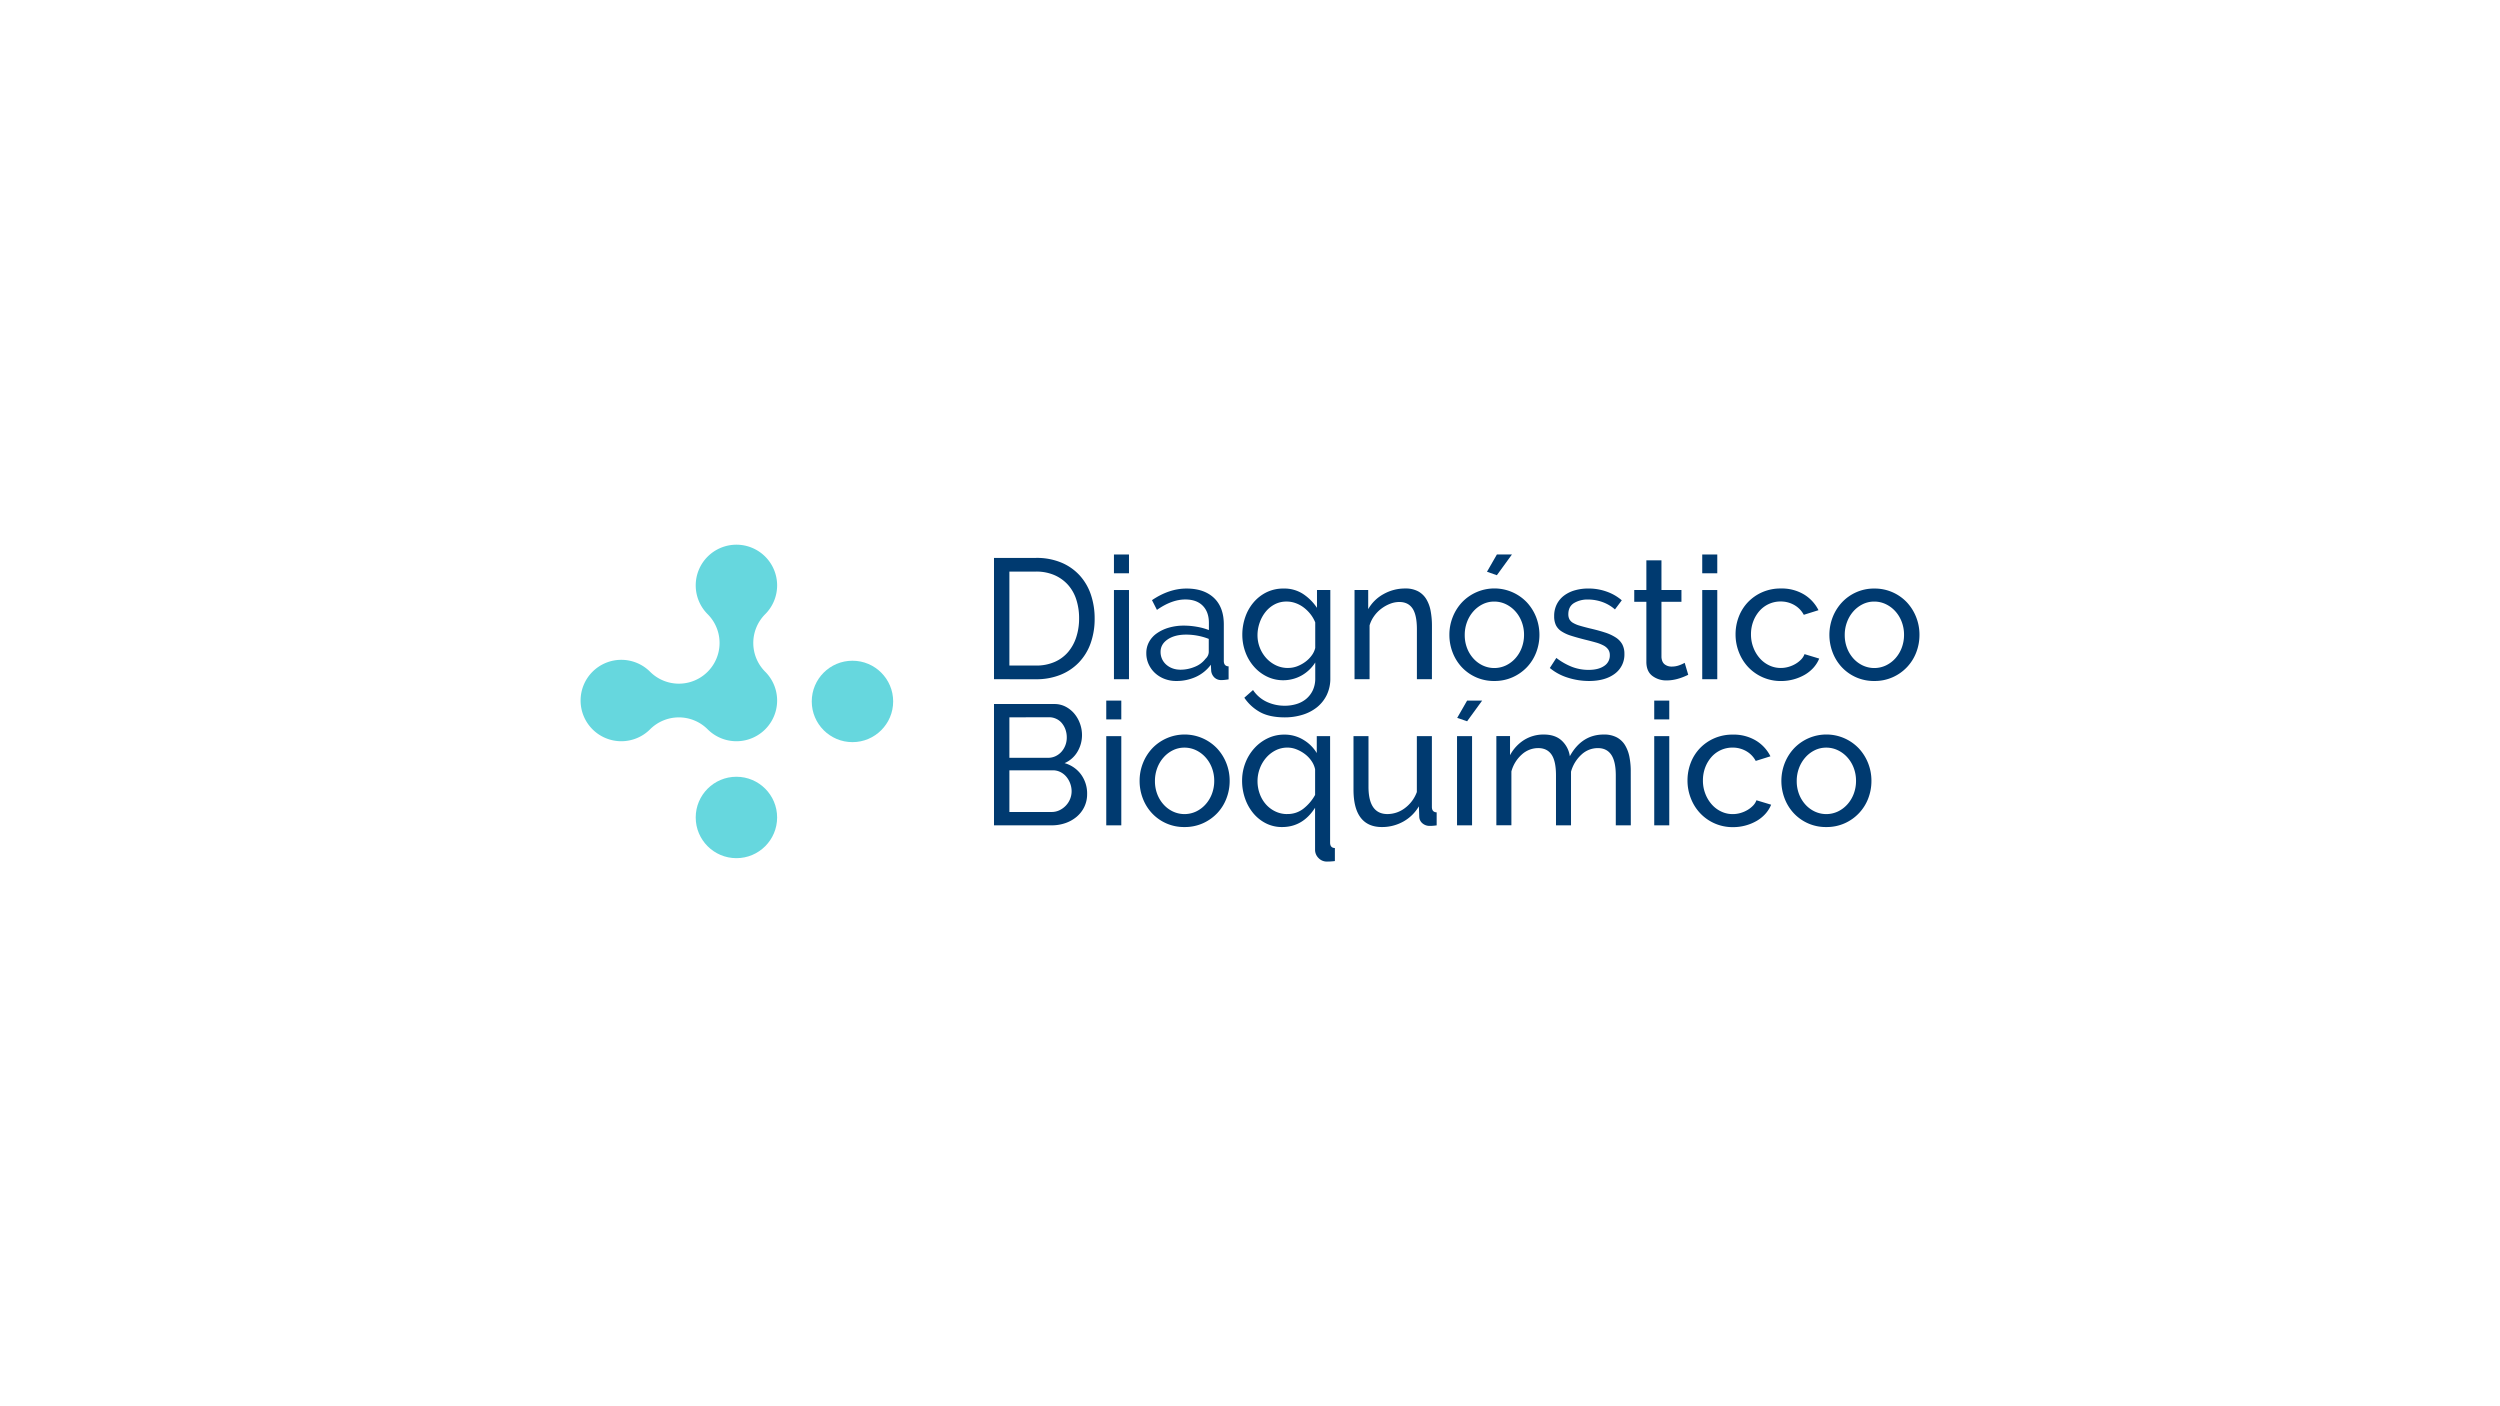 <svg id="Capa_1" data-name="Capa 1" xmlns="http://www.w3.org/2000/svg" viewBox="0 0 1920 1080"><defs><style>.cls-1{fill:#66d7de;}.cls-2{fill:#003a70;}</style></defs><circle class="cls-1" cx="654.69" cy="538.7" r="31.26"/><circle class="cls-1" cx="565.57" cy="627.81" r="31.26"/><path class="cls-1" d="M543.47,560.11a31.26,31.26,0,1,0,44.21-44.21h0a31.26,31.26,0,0,1,0-44.21h0a31.26,31.26,0,1,0-44.21,0,31.26,31.26,0,0,1-44.21,44.21,31.26,31.26,0,1,0,0,44.21h0a31.26,31.26,0,0,1,44.21,0"/><path class="cls-2" d="M763.39,521.64V428.47h32.29a49,49,0,0,1,19.62,3.68,40,40,0,0,1,14.1,10,41.71,41.71,0,0,1,8.47,14.76,56.78,56.78,0,0,1,2.82,18.05,55.55,55.55,0,0,1-3.15,19.22,41.22,41.22,0,0,1-9.06,14.7,40.49,40.49,0,0,1-14.23,9.45,49.48,49.48,0,0,1-18.57,3.34Zm65.36-46.71a46.56,46.56,0,0,0-2.17-14.5,31.09,31.09,0,0,0-6.43-11.35,30.08,30.08,0,0,0-10.43-7.42,34.88,34.88,0,0,0-14-2.69H775.21v72.18h20.47a34.89,34.89,0,0,0,14.24-2.76,28.5,28.5,0,0,0,10.36-7.61,33.44,33.44,0,0,0,6.3-11.48A46.14,46.14,0,0,0,828.75,474.93Z"/><path class="cls-2" d="M855.51,440.28V425.85h11.55v14.43Zm0,81.36v-68.5h11.55v68.5Z"/><path class="cls-2" d="M903.28,523a24.67,24.67,0,0,1-9-1.64,22.68,22.68,0,0,1-7.29-4.53,21.34,21.34,0,0,1-4.85-6.76,20.1,20.1,0,0,1-1.77-8.46,17.63,17.63,0,0,1,2.1-8.6,19.38,19.38,0,0,1,6-6.63,31,31,0,0,1,9.18-4.33,40.81,40.81,0,0,1,11.62-1.57,57.31,57.31,0,0,1,10.1.92,46.64,46.64,0,0,1,9.06,2.49v-5.51q0-8.4-4.73-13.19t-13.38-4.79q-10.38,0-21.79,8l-3.8-7.48Q897.9,452,911.29,452t21.06,7.22q7.54,7.21,7.54,20.34v28c0,2.71,1.23,4.12,3.68,4.2v10c-1.23.18-2.23.31-3,.4a24.66,24.66,0,0,1-2.49.13,7.39,7.39,0,0,1-5.45-2,8.36,8.36,0,0,1-2.43-4.93l-.26-4.85a29.59,29.59,0,0,1-11.61,9.38A35.75,35.75,0,0,1,903.28,523Zm3-8.66a28.64,28.64,0,0,0,11.48-2.3,18.92,18.92,0,0,0,8.07-6.1,7.31,7.31,0,0,0,2.5-5.12V490.67a47.73,47.73,0,0,0-17.46-3.28c-5.77,0-10.48,1.23-14.1,3.68s-5.45,5.64-5.45,9.58a12.84,12.84,0,0,0,4.26,9.71,15.1,15.1,0,0,0,4.79,2.89A16.48,16.48,0,0,0,906.3,514.3Z"/><path class="cls-2" d="M985.69,522.43a28.36,28.36,0,0,1-12.79-2.89,31.41,31.41,0,0,1-10-7.74,35.12,35.12,0,0,1-6.5-11.15,38.07,38.07,0,0,1-2.3-13.12,40.91,40.91,0,0,1,2.3-13.72,34.81,34.81,0,0,1,6.5-11.35,31,31,0,0,1,10-7.68A29.31,29.31,0,0,1,985.82,452a26.35,26.35,0,0,1,15,4.2,38.55,38.55,0,0,1,10.63,10.63V453.14h10.24v67.72a28.77,28.77,0,0,1-2.76,12.92,27.63,27.63,0,0,1-7.48,9.39,33.14,33.14,0,0,1-11.09,5.77,45.78,45.78,0,0,1-13.58,2q-11.68,0-19-4a35,35,0,0,1-12.14-11.09l6.69-5.91a25.65,25.65,0,0,0,10.5,9.06,32.32,32.32,0,0,0,13.91,3,30.26,30.26,0,0,0,9-1.31,21.23,21.23,0,0,0,7.41-3.93,19.51,19.51,0,0,0,5.06-6.57,21.3,21.3,0,0,0,1.9-9.31V508.78a29.56,29.56,0,0,1-10.5,10,27.81,27.81,0,0,1-6.69,2.69A28.82,28.82,0,0,1,985.69,522.43Zm3.54-9.45a19.5,19.5,0,0,0,7.09-1.31,25.82,25.82,0,0,0,6.3-3.48,22.37,22.37,0,0,0,4.85-4.92,15.59,15.59,0,0,0,2.63-5.64V478a26.1,26.1,0,0,0-3.74-6.43,28.49,28.49,0,0,0-5.18-5.06,23.22,23.22,0,0,0-6.24-3.34,20.1,20.1,0,0,0-6.76-1.18,19.41,19.41,0,0,0-9.38,2.23,22.22,22.22,0,0,0-7,5.9,27.69,27.69,0,0,0-4.46,8.33,29.19,29.19,0,0,0-1.58,9.39,26.22,26.22,0,0,0,6.83,17.71A24.13,24.13,0,0,0,980,511,21.15,21.15,0,0,0,989.23,513Z"/><path class="cls-2" d="M1099.72,521.64h-11.54V483.33q0-11-3.35-16t-10.17-5a19.46,19.46,0,0,0-7.09,1.38,28,28,0,0,0-6.69,3.74,25.66,25.66,0,0,0-5.51,5.64,24,24,0,0,0-3.54,7.22v41.33h-11.55v-68.5h10.5v14.7a30.12,30.12,0,0,1,11.74-11.55,33.57,33.57,0,0,1,16.73-4.33,20.19,20.19,0,0,1,9.85,2.17,16.62,16.62,0,0,1,6.29,6,27,27,0,0,1,3.35,9.12,61.76,61.76,0,0,1,1,11.42Z"/><path class="cls-2" d="M1147.62,523a33.67,33.67,0,0,1-25-10.63,35,35,0,0,1-7-11.29,37.06,37.06,0,0,1-2.49-13.51,36.52,36.52,0,0,1,2.56-13.65,35.81,35.81,0,0,1,7.08-11.29,34.39,34.39,0,0,1,49.87,0,35.83,35.83,0,0,1,7.09,11.29,37.71,37.71,0,0,1,.06,27.16,34.27,34.27,0,0,1-7.08,11.29,34.71,34.71,0,0,1-11,7.74A33.84,33.84,0,0,1,1147.62,523Zm-22.7-35.3a27.47,27.47,0,0,0,1.77,10,25.34,25.34,0,0,0,4.86,8,22.78,22.78,0,0,0,7.21,5.38,20.91,20.91,0,0,0,17.72,0,23.09,23.09,0,0,0,7.28-5.44,25.43,25.43,0,0,0,4.92-8.14,27.79,27.79,0,0,0,1.78-10,27.42,27.42,0,0,0-1.78-9.9,25.43,25.43,0,0,0-4.92-8.14,23.27,23.27,0,0,0-7.28-5.45,20.39,20.39,0,0,0-8.86-2,19.76,19.76,0,0,0-8.86,2,23.33,23.33,0,0,0-7.21,5.51,26,26,0,0,0-4.86,8.14A28,28,0,0,0,1124.92,487.66Zm24.67-45.93L1142,439.1l7.61-13.25h11.55Z"/><path class="cls-2" d="M1220.32,523a53.33,53.33,0,0,1-16.27-2.56,40.11,40.11,0,0,1-13.78-7.42l5-7.74a48.62,48.62,0,0,0,12.07,6.89,35.51,35.51,0,0,0,12.73,2.3c5,0,8.94-1,11.88-3a9.44,9.44,0,0,0,4.39-8.33,7.48,7.48,0,0,0-1.18-4.26,10.06,10.06,0,0,0-3.54-3.09,29.38,29.38,0,0,0-6-2.36q-3.67-1.05-8.53-2.23-6.16-1.57-10.63-3a29,29,0,0,1-7.35-3.41,12,12,0,0,1-4.2-4.72,15.94,15.94,0,0,1-1.31-6.83,19.81,19.81,0,0,1,2-9.12,19.11,19.11,0,0,1,5.57-6.69,25.15,25.15,0,0,1,8.34-4.07,37,37,0,0,1,10.3-1.38,40.82,40.82,0,0,1,14.43,2.5,35.63,35.63,0,0,1,11.29,6.56l-5.25,7a29.73,29.73,0,0,0-9.71-5.71,33.06,33.06,0,0,0-11-1.9,20.15,20.15,0,0,0-10.69,2.69q-4.39,2.7-4.4,8.6a8.16,8.16,0,0,0,.86,3.93,7.41,7.41,0,0,0,2.82,2.76,21.88,21.88,0,0,0,5.05,2.1c2,.61,4.53,1.27,7.41,2q6.83,1.57,11.88,3.21a34.66,34.66,0,0,1,8.4,3.87,15,15,0,0,1,5,5.25,15.26,15.26,0,0,1,1.64,7.35,18.18,18.18,0,0,1-7.35,15.22Q1232.79,523,1220.32,523Z"/><path class="cls-2" d="M1296.56,518.23c-.7.35-1.62.77-2.75,1.25s-2.43,1-3.87,1.44a33.35,33.35,0,0,1-4.73,1.18,29.64,29.64,0,0,1-5.31.46,17.56,17.56,0,0,1-10.89-3.47q-4.6-3.48-4.6-10.83V462.2h-9.31v-9.06h9.31V430.31H1276v22.83h15.35v9.06H1276v42.52q.27,3.79,2.49,5.51a8.39,8.39,0,0,0,5.25,1.7,16.94,16.94,0,0,0,6.24-1.11,27.65,27.65,0,0,0,3.87-1.77Z"/><path class="cls-2" d="M1307.32,440.28V425.85h11.55v14.43Zm0,81.36v-68.5h11.55v68.5Z"/><path class="cls-2" d="M1332.91,487.26a37.49,37.49,0,0,1,2.49-13.65,33.84,33.84,0,0,1,7.09-11.22,34.3,34.3,0,0,1,11-7.61,34.77,34.77,0,0,1,14.24-2.82,33.22,33.22,0,0,1,17.65,4.53,29.47,29.47,0,0,1,11.22,12.14l-11.29,3.54a18.78,18.78,0,0,0-7.35-7.54,20.78,20.78,0,0,0-10.5-2.69,21.47,21.47,0,0,0-16.14,7.21,26.29,26.29,0,0,0-4.79,8,27.86,27.86,0,0,0-1.77,10.1,27.54,27.54,0,0,0,1.84,10.11,26.77,26.77,0,0,0,4.92,8.2,22.31,22.31,0,0,0,7.22,5.44,20.22,20.22,0,0,0,8.86,2,21.37,21.37,0,0,0,6-.85,22.84,22.84,0,0,0,5.38-2.3,20.24,20.24,0,0,0,4.26-3.34,11.44,11.44,0,0,0,2.63-4.14l11.28,3.42a24.36,24.36,0,0,1-4.39,7,27.87,27.87,0,0,1-6.63,5.38,36.5,36.5,0,0,1-18.24,4.86,34.25,34.25,0,0,1-25.2-10.63,35.13,35.13,0,0,1-7.15-11.35A37,37,0,0,1,1332.91,487.26Z"/><path class="cls-2" d="M1439.47,523a33.62,33.62,0,0,1-25-10.63,34.78,34.78,0,0,1-7-11.29,37.71,37.71,0,0,1,.06-27.16,35.83,35.83,0,0,1,7.09-11.29,33.86,33.86,0,0,1,10.89-7.74,33.5,33.5,0,0,1,14-2.89,33.93,33.93,0,0,1,25,10.63,35.81,35.81,0,0,1,7.08,11.29,36.52,36.52,0,0,1,2.56,13.65,37.06,37.06,0,0,1-2.49,13.51,34.07,34.07,0,0,1-18,19A33.79,33.79,0,0,1,1439.47,523Zm-22.71-35.3a27.47,27.47,0,0,0,1.78,10,25.5,25.5,0,0,0,4.85,8,22.82,22.82,0,0,0,7.22,5.38,20.89,20.89,0,0,0,17.71,0,23.13,23.13,0,0,0,7.29-5.44,25.43,25.43,0,0,0,4.92-8.14,28,28,0,0,0,1.77-10,27.63,27.63,0,0,0-1.77-9.9,25.43,25.43,0,0,0-4.92-8.14,23.31,23.31,0,0,0-7.29-5.45,20.31,20.31,0,0,0-8.85-2,19.73,19.73,0,0,0-8.86,2,23.37,23.37,0,0,0-7.22,5.51,26.19,26.19,0,0,0-4.85,8.14A28,28,0,0,0,1416.76,487.66Z"/><path class="cls-2" d="M834.91,609.85a22.32,22.32,0,0,1-2.16,9.84,23,23,0,0,1-5.91,7.61,26.87,26.87,0,0,1-8.66,4.85,32,32,0,0,1-10.56,1.71H763.39V540.69h46.33a18.38,18.38,0,0,1,8.79,2.1,21.91,21.91,0,0,1,6.69,5.44,25,25,0,0,1,4.27,7.62,25.7,25.7,0,0,1,1.51,8.59,24.88,24.88,0,0,1-3.48,12.86,21.28,21.28,0,0,1-9.91,8.79,23.48,23.48,0,0,1,12.67,8.73A24.77,24.77,0,0,1,834.91,609.85Zm-59.7-58.93V582h29.65a13.33,13.33,0,0,0,5.78-1.25,14.33,14.33,0,0,0,4.52-3.35,15.93,15.93,0,0,0,3-4.92,16.16,16.16,0,0,0,1.12-6,18,18,0,0,0-1-6.17,16.31,16.31,0,0,0-2.82-5,12.32,12.32,0,0,0-4.33-3.28,12.86,12.86,0,0,0-5.45-1.19ZM823,607.75a17.25,17.25,0,0,0-1.11-6.11,17.59,17.59,0,0,0-3-5.18,14.2,14.2,0,0,0-4.53-3.54,12.65,12.65,0,0,0-5.77-1.32H775.21v32h32.41a13.83,13.83,0,0,0,6-1.31,16.59,16.59,0,0,0,4.85-3.48A16,16,0,0,0,823,607.75Z"/><path class="cls-2" d="M849.61,552.5V538.06h11.55V552.5Zm0,81.36v-68.5h11.55v68.5Z"/><path class="cls-2" d="M909.71,635.17a33.52,33.52,0,0,1-25-10.63,34.63,34.63,0,0,1-7-11.28,37.11,37.11,0,0,1-2.49-13.52,36.52,36.52,0,0,1,2.56-13.65,35.87,35.87,0,0,1,7.08-11.28,34.39,34.39,0,0,1,49.87,0,35.9,35.9,0,0,1,7.09,11.28,36.72,36.72,0,0,1,2.56,13.65,37.12,37.12,0,0,1-2.5,13.52,34.12,34.12,0,0,1-7.08,11.28,34.74,34.74,0,0,1-11,7.75A33.87,33.87,0,0,1,909.71,635.17ZM887,599.87a27.56,27.56,0,0,0,1.77,10,25.34,25.34,0,0,0,4.86,8,22.78,22.78,0,0,0,7.21,5.38,20.91,20.91,0,0,0,17.72,0,23.12,23.12,0,0,0,7.28-5.45,25.38,25.38,0,0,0,4.92-8.13,28,28,0,0,0,1.77-10,27.69,27.69,0,0,0-1.77-9.91,25.38,25.38,0,0,0-4.92-8.13,23.12,23.12,0,0,0-7.28-5.45,20.4,20.4,0,0,0-8.86-2,19.77,19.77,0,0,0-8.86,2,23.18,23.18,0,0,0-7.21,5.51,26.09,26.09,0,0,0-4.86,8.13A28.08,28.08,0,0,0,887,599.87Z"/><path class="cls-2" d="M984.64,635.17a27,27,0,0,1-12.46-2.88,30.63,30.63,0,0,1-9.72-7.81,36.25,36.25,0,0,1-6.29-11.35,40.93,40.93,0,0,1-2.24-13.52,37.5,37.5,0,0,1,2.5-13.65,35.82,35.82,0,0,1,6.89-11.28,32.8,32.8,0,0,1,10.3-7.68,29.17,29.17,0,0,1,12.73-2.82,27.71,27.71,0,0,1,14.56,3.94,29.71,29.71,0,0,1,10.37,10.23v-13h10.24v81.75q0,4.08,3.67,4.2v10a50.24,50.24,0,0,1-6.17.39,8.7,8.7,0,0,1-6.36-2.69,8.82,8.82,0,0,1-2.69-6.5V620.34Q1000.52,635.17,984.64,635.17Zm3.94-10a19.56,19.56,0,0,0,12.66-4.27A34.8,34.8,0,0,0,1010,610.5V590.82a17.39,17.39,0,0,0-2.76-6.37,22.55,22.55,0,0,0-5.05-5.31,27.24,27.24,0,0,0-6.43-3.61,18.56,18.56,0,0,0-6.89-1.38,20,20,0,0,0-9.32,2.17,24,24,0,0,0-7.28,5.77,26.76,26.76,0,0,0-4.79,8.27,27.38,27.38,0,0,0-1.7,9.51,28.18,28.18,0,0,0,1.7,9.78,25,25,0,0,0,4.73,8.07,22.55,22.55,0,0,0,7.21,5.44A20.74,20.74,0,0,0,988.58,625.2Z"/><path class="cls-2" d="M1061.28,635.17q-10.77,0-16.28-7.21t-5.51-21.53V565.36H1051V604.2q0,21,14.57,21a22.27,22.27,0,0,0,13.32-4.53,26.72,26.72,0,0,0,9.25-12.4V565.36h11.55v54.33q0,4.06,3.67,4.2v10c-1.31.17-2.34.28-3.08.33s-1.47.06-2.17.06a8.28,8.28,0,0,1-5.71-2,6.88,6.88,0,0,1-2.42-5.05l-.27-8A31.7,31.7,0,0,1,1077.68,631,33.4,33.4,0,0,1,1061.28,635.17Z"/><path class="cls-2" d="M1119,633.86v-68.5h11.54v68.5Zm7.74-79.92-7.61-2.62,7.61-13.26h11.55Z"/><path class="cls-2" d="M1252.47,633.86h-11.54V595.54q0-10.75-3.48-15.88t-10.3-5.11a18.35,18.35,0,0,0-12.67,5.05,27.82,27.82,0,0,0-7.94,13.06v41.2H1195V595.54q0-11-3.42-16t-10.23-5a18.69,18.69,0,0,0-12.6,4.92,26.69,26.69,0,0,0-8,13v41.34H1149.2v-68.5h10.5v14.7a31,31,0,0,1,10.89-11.75,28.17,28.17,0,0,1,15.09-4.13q8.65,0,13.71,4.66a20.15,20.15,0,0,1,6.24,12q9.18-16.67,26.11-16.66a20.66,20.66,0,0,1,9.91,2.16,16.56,16.56,0,0,1,6.36,6,27.73,27.73,0,0,1,3.41,9.12,58.29,58.29,0,0,1,1,11.42Z"/><path class="cls-2" d="M1270.45,552.5V538.06H1282V552.5Zm0,81.36v-68.5H1282v68.5Z"/><path class="cls-2" d="M1296,599.48a37.49,37.49,0,0,1,2.49-13.65,33.68,33.68,0,0,1,7.09-11.22,34.14,34.14,0,0,1,11-7.61,34.76,34.76,0,0,1,14.23-2.82,33.18,33.18,0,0,1,17.65,4.53,29.34,29.34,0,0,1,11.23,12.13l-11.29,3.55a18.81,18.81,0,0,0-7.35-7.55,20.88,20.88,0,0,0-10.5-2.69,21.43,21.43,0,0,0-16.14,7.22,26.24,26.24,0,0,0-4.79,8,27.92,27.92,0,0,0-1.77,10.11,27.49,27.49,0,0,0,1.84,10.1,26.65,26.65,0,0,0,4.92,8.2,22.34,22.34,0,0,0,7.22,5.45,20.32,20.32,0,0,0,8.85,2,21.32,21.32,0,0,0,6-.85,22.9,22.9,0,0,0,5.38-2.3,20.35,20.35,0,0,0,4.27-3.35,11.29,11.29,0,0,0,2.62-4.13l11.29,3.41a24.3,24.3,0,0,1-4.4,7,27.62,27.62,0,0,1-6.62,5.38,35.6,35.6,0,0,1-8.47,3.54,36,36,0,0,1-9.77,1.31,34.11,34.11,0,0,1-25.2-10.63,34.85,34.85,0,0,1-7.15-11.35A37,37,0,0,1,1296,599.48Z"/><path class="cls-2" d="M1402.6,635.17a33.52,33.52,0,0,1-25-10.63,34.63,34.63,0,0,1-7-11.28,37.74,37.74,0,0,1,.06-27.17,35.9,35.9,0,0,1,7.09-11.28,34.37,34.37,0,0,1,49.86,0,35.9,35.9,0,0,1,7.09,11.28,36.52,36.52,0,0,1,2.56,13.65,37.11,37.11,0,0,1-2.49,13.52,34.15,34.15,0,0,1-18,19A33.79,33.79,0,0,1,1402.6,635.17Zm-22.71-35.3a27.56,27.56,0,0,0,1.77,10,25.52,25.52,0,0,0,4.86,8,22.71,22.71,0,0,0,7.22,5.38,20.89,20.89,0,0,0,17.71,0,23.16,23.16,0,0,0,7.29-5.45,25.38,25.38,0,0,0,4.92-8.13,28,28,0,0,0,1.77-10,27.69,27.69,0,0,0-1.77-9.91,25.38,25.38,0,0,0-4.92-8.13,23.16,23.16,0,0,0-7.29-5.45,20.32,20.32,0,0,0-8.85-2,19.74,19.74,0,0,0-8.86,2,23.1,23.1,0,0,0-7.22,5.51,26.28,26.28,0,0,0-4.86,8.13A28.08,28.08,0,0,0,1379.89,599.87Z"/></svg>